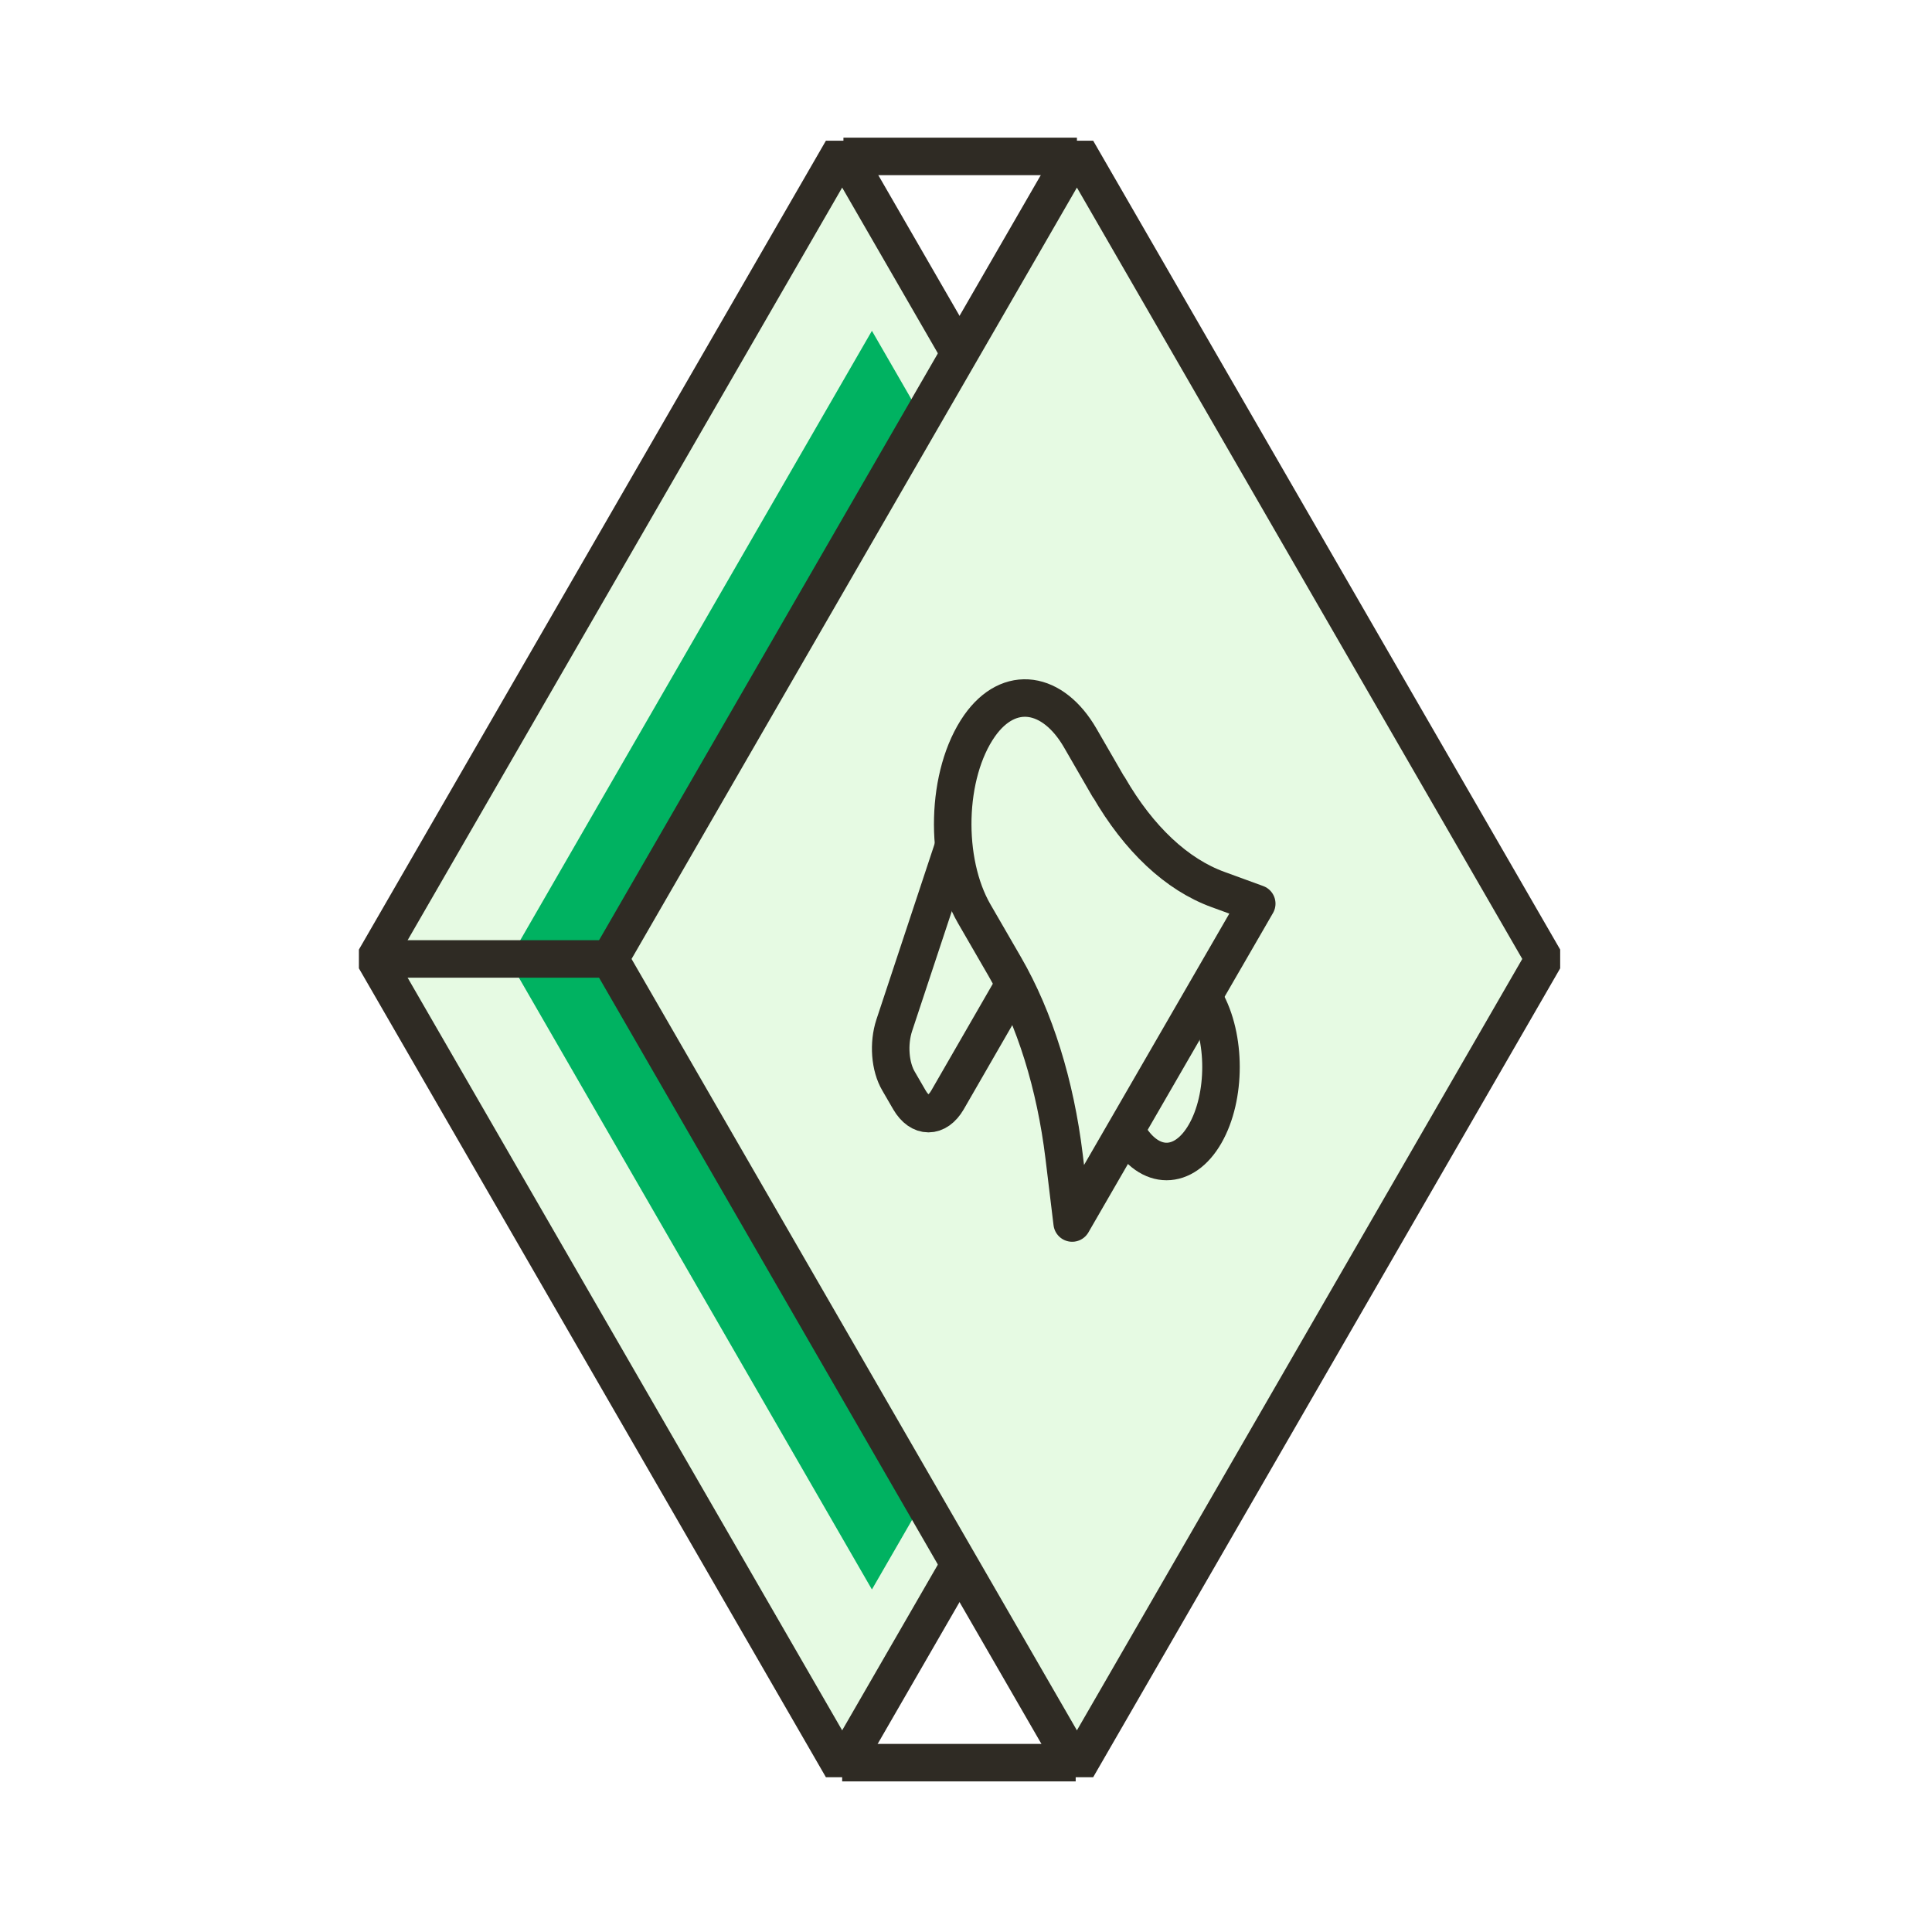 <svg width="103" height="103" viewBox="0 0 103 103" fill="none" xmlns="http://www.w3.org/2000/svg">
<path d="M69.796 51.124L44.898 8L20 51.124L44.898 94.25L69.796 51.124Z" fill="#E6FAE3" stroke="#2F2B24" stroke-width="2" stroke-linejoin="bevel"/>
<g filter="url(#filter0_f_1101_13008)">
<path d="M65.844 51.187L46.484 17.637L27.124 51.187L46.484 84.739L65.844 51.187Z" fill="#00B261"/>
</g>
<path d="M82.311 51.124L57.413 8L32.515 51.124L57.413 94.25L82.311 51.124Z" fill="#E6FAE3" stroke="#2F2B24" stroke-width="2" stroke-linejoin="bevel"/>
<path d="M57.414 8.34L44.966 8.34" stroke="#2F2B24" stroke-width="2" stroke-linejoin="bevel"/>
<path d="M32.515 51.124L20.067 51.124" stroke="#2F2B24" stroke-width="2" stroke-linejoin="bevel"/>
<path d="M57.348 93.971L44.898 93.971" stroke="#2F2B24" stroke-width="2" stroke-linejoin="bevel"/>
<path d="M59.101 41.96L57.59 39.344C56.141 36.838 53.807 36.444 52.222 38.693C50.416 41.272 50.318 45.916 51.939 48.717L53.573 51.542C55.17 54.306 56.263 57.819 56.73 61.652L57.16 65.202L67 48.176L64.948 47.427C62.737 46.628 60.71 44.724 59.113 41.96H59.101Z" stroke="#2F2B23" stroke-width="2" stroke-linejoin="round"/>
<path d="M64.247 53.323C65.377 55.289 65.377 58.483 64.247 60.448C63.117 62.414 61.274 62.414 60.132 60.448" stroke="#2F2B23" stroke-width="2" stroke-linejoin="round"/>
<path d="M50.857 45.056L47.675 54.662C47.356 55.633 47.442 56.861 47.909 57.647L48.486 58.642C49.051 59.613 49.948 59.613 50.513 58.642L54.174 52.291" stroke="#2F2B23" stroke-width="2" stroke-linejoin="round"/>
<defs>
<filter id="filter0_f_1101_13008" x="16.991" y="7.503" width="58.986" height="87.369" filterUnits="userSpaceOnUse" color-interpolation-filters="sRGB">
<feFlood flood-opacity="0" result="BackgroundImageFix"/>
<feBlend mode="normal" in="SourceGraphic" in2="BackgroundImageFix" result="shape"/>
<feGaussianBlur stdDeviation="5.067" result="effect1_foregroundBlur_1101_13008"/>
</filter>
</defs>
</svg>
